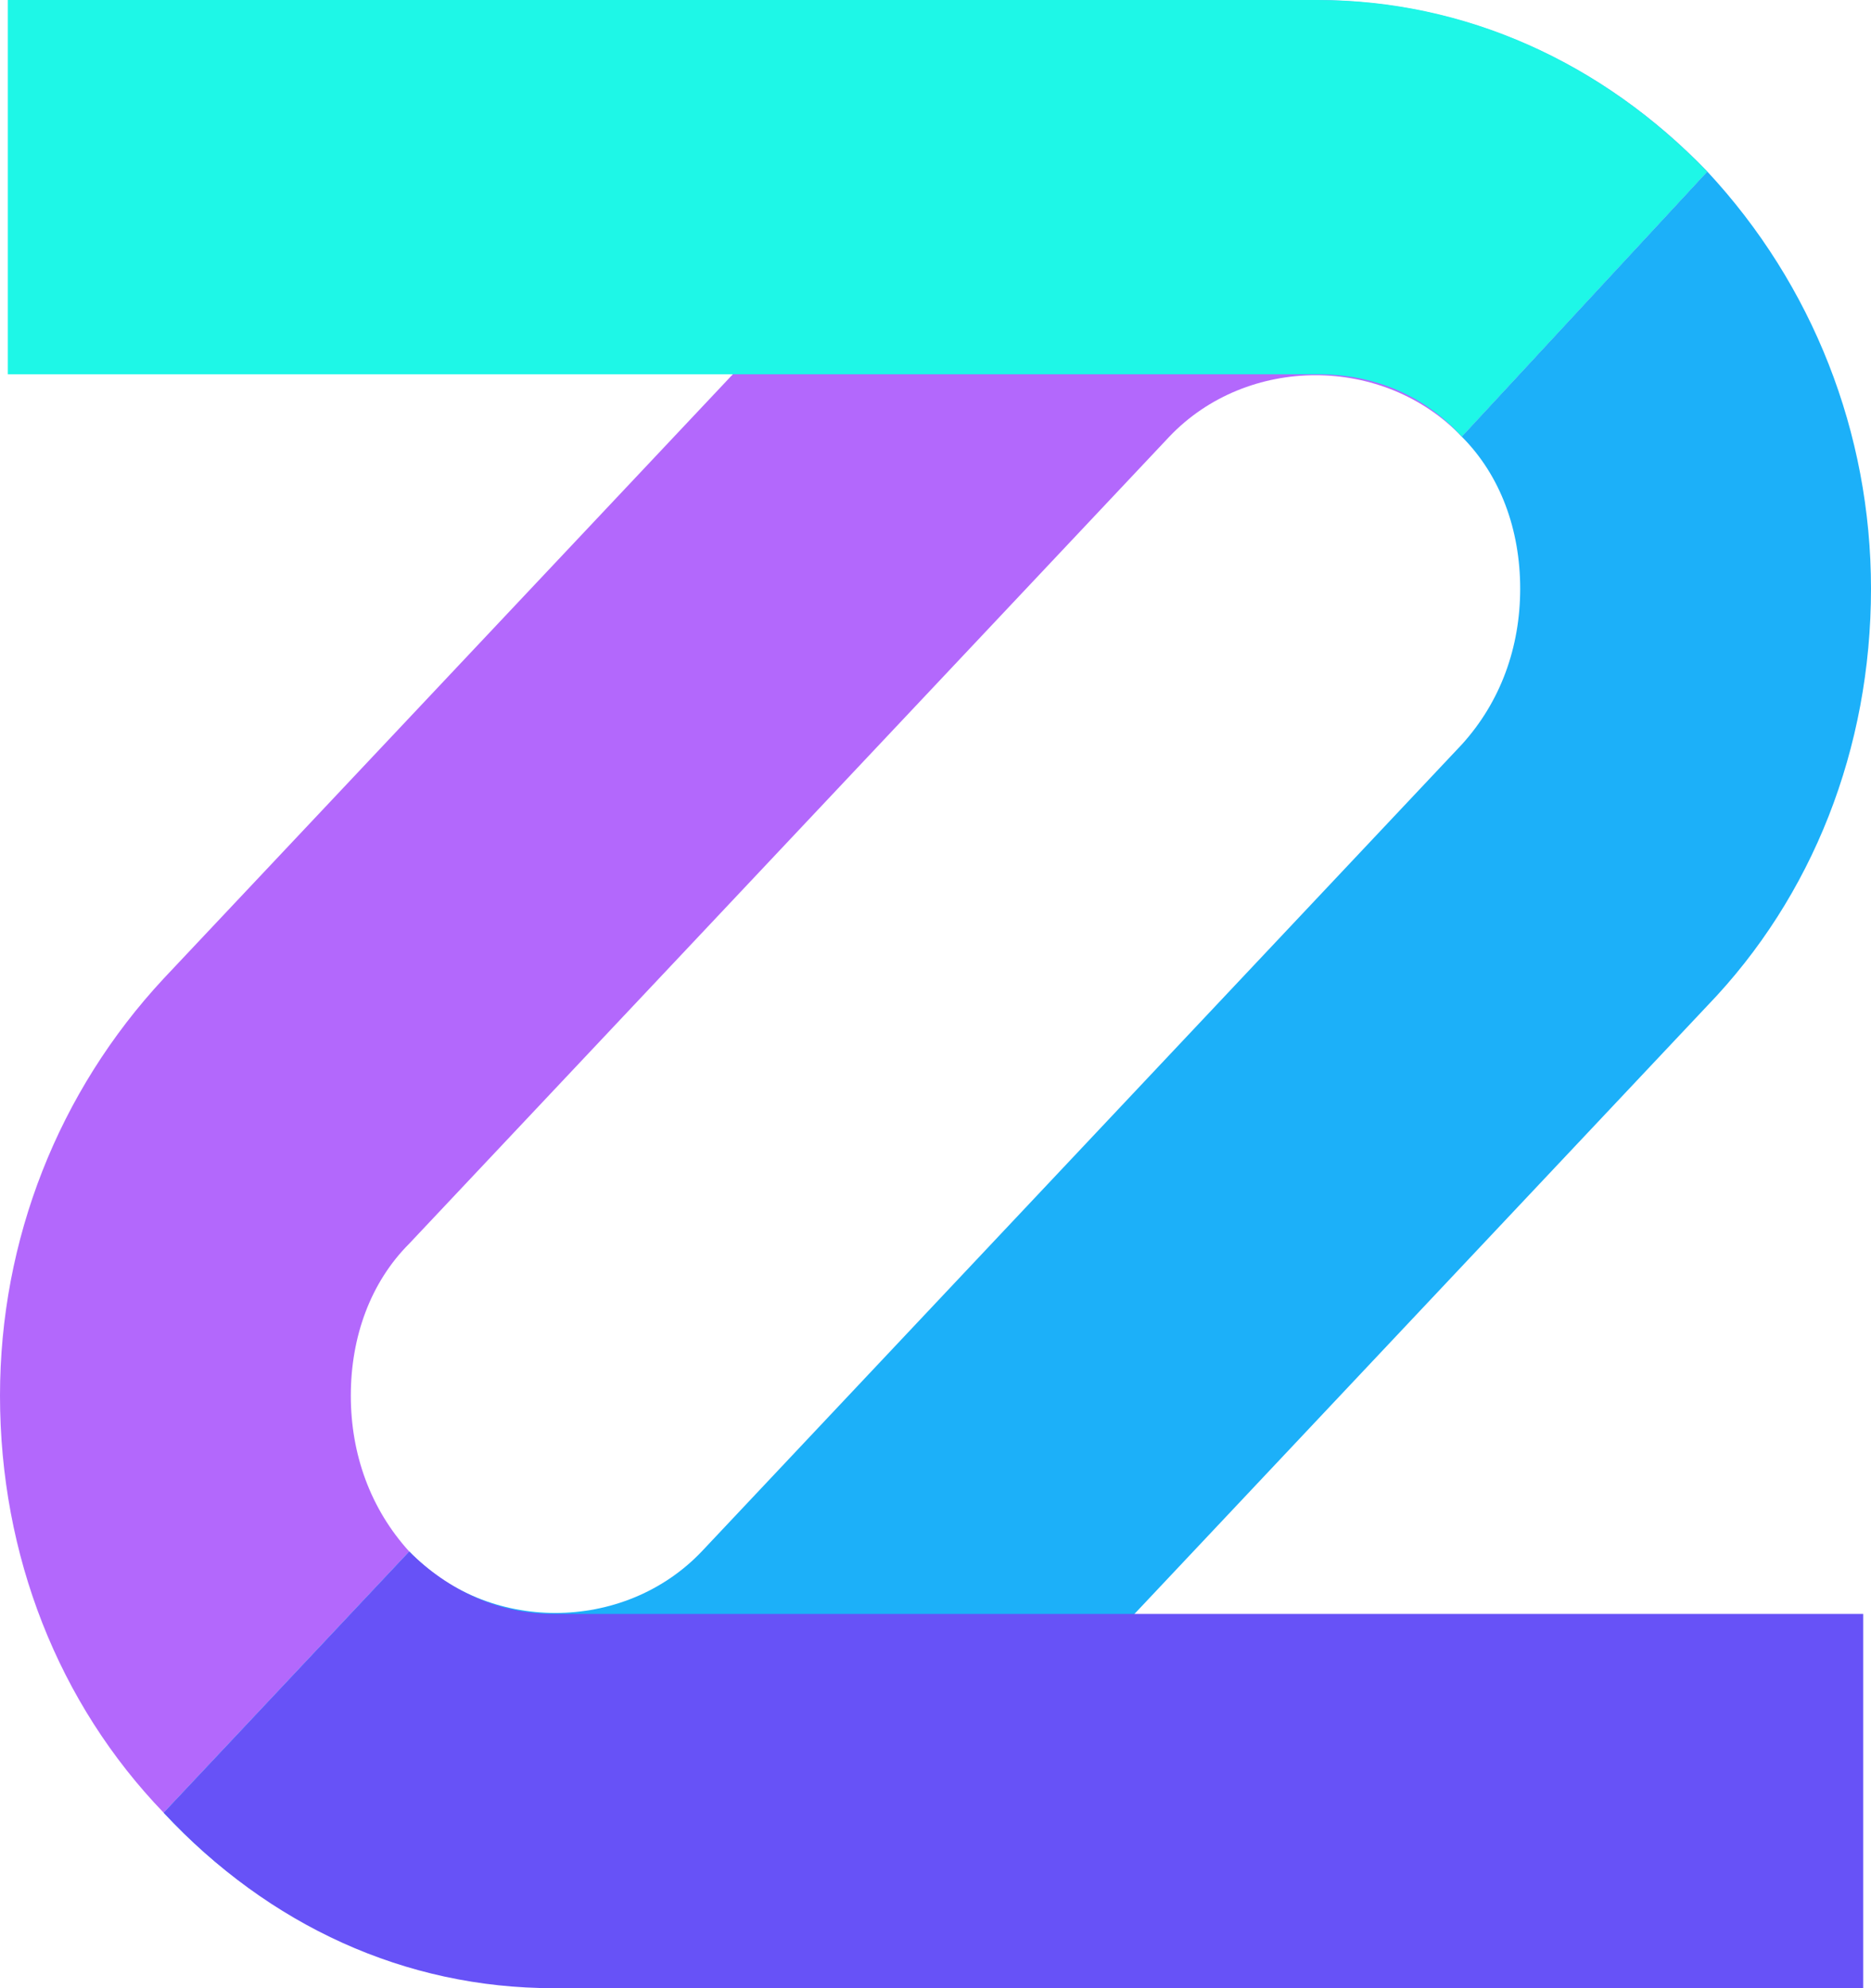 <svg xmlns="http://www.w3.org/2000/svg" width="48" height="51" viewBox="0 0 48 51">
    <g fill="none">
        <path d="M4.2 46.5C1.5 43.7 0 39.9 0 35.8 0 31.8 1.5 28 4.2 25.1L23.7 4.4C26.4 1.6 29.9 0 33.7 0 37.6 0 41.1 1.6 43.8 4.4L37.5 11.2C35.5 9.1 32 9.1 30 11.2L10.5 31.9C9.5 32.9 9 34.3 9 35.8 9 37.3 9.5 38.7 10.5 39.8L4.2 46.5Z" fill="#B368FC" />
        <path d="M14.3 50.9C10.4 50.9 6.9 49.4 4.2 46.5L10.5 39.8C12.5 41.9 16 41.9 18 39.8L37.5 19.1C38.5 18 39 16.6 39 15.1 39 13.6 38.5 12.2 37.5 11.2L43.8 4.4C46.5 7.3 48 11.1 48 15.1 48 19.2 46.5 23 43.8 25.8L24.3 46.5C21.6 49.4 18.1 50.9 14.3 50.9Z" fill="#1CB0F9" />
        <path d="M37.5 11.2C36.5 10.1 35.2 9.6 33.8 9.6L0.2 9.6 0.2 0 33.8 0C37.6 0 41.1 1.6 43.8 4.4L37.5 11.2Z" fill="#1EF7E7" />
        <path d="M47.8 51L14.2 51C10.4 51 6.9 49.4 4.2 46.5L10.5 39.8C11.5 40.8 12.8 41.4 14.2 41.4L47.8 41.4 47.8 51Z" fill="#6752F7" />
    </g>
</svg>
